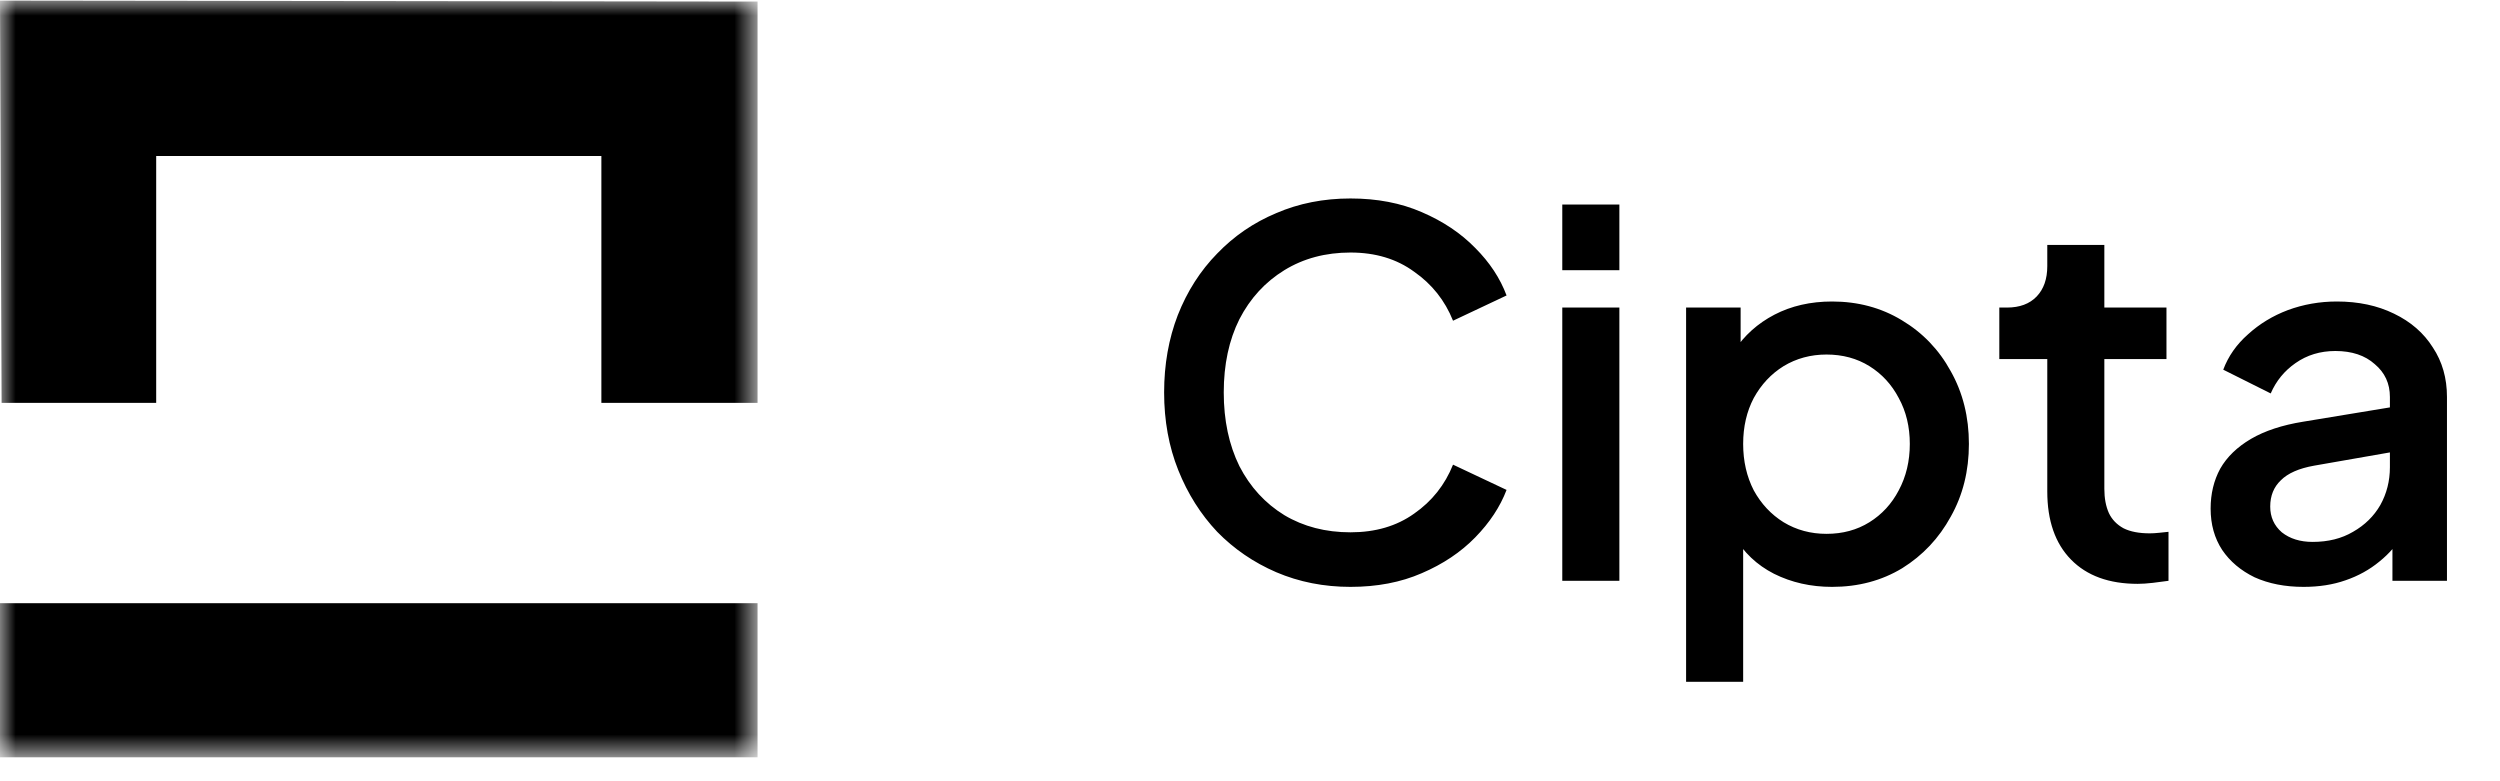 <svg width="80" height="25" viewBox="0 0 80 25" fill="none" xmlns="http://www.w3.org/2000/svg">
<g clip-path="url(#clip0_4_5)">
<mask id="mask0_4_5" style="mask-type:luminance" maskUnits="userSpaceOnUse" x="0" y="0" width="25" height="25">
<path d="M24.242 0H0V24.242H24.242V0Z" fill="white"/>
</mask>
<g mask="url(#mask0_4_5)">
<path fill-rule="evenodd" clip-rule="evenodd" d="M0.051 12.892L0 0.019L24.242 0.05V12.892H19.244V4.991H4.998V12.892H0.051Z" fill="black"/>
<path d="M24.242 19.302H0V24.242H24.242V19.302Z" fill="black"/>
</g>
<path d="M43.216 18.78C42.365 18.78 41.573 18.624 40.84 18.311C40.118 17.999 39.488 17.568 38.95 17.018C38.422 16.458 38.007 15.801 37.705 15.046C37.403 14.292 37.252 13.463 37.252 12.558C37.252 11.663 37.398 10.839 37.689 10.085C37.99 9.32 38.411 8.663 38.95 8.113C39.488 7.553 40.118 7.122 40.84 6.82C41.562 6.508 42.354 6.351 43.216 6.351C44.067 6.351 44.827 6.497 45.495 6.788C46.174 7.079 46.745 7.461 47.208 7.935C47.671 8.399 48.005 8.905 48.21 9.455L46.497 10.263C46.238 9.616 45.824 9.094 45.252 8.695C44.692 8.285 44.014 8.081 43.216 8.081C42.419 8.081 41.713 8.269 41.099 8.646C40.485 9.024 40.005 9.546 39.661 10.214C39.327 10.882 39.16 11.663 39.16 12.558C39.16 13.452 39.327 14.238 39.661 14.917C40.005 15.585 40.485 16.108 41.099 16.485C41.713 16.851 42.419 17.034 43.216 17.034C44.014 17.034 44.692 16.835 45.252 16.436C45.824 16.038 46.238 15.515 46.497 14.869L48.21 15.677C48.005 16.215 47.671 16.722 47.208 17.196C46.745 17.67 46.174 18.052 45.495 18.343C44.827 18.634 44.067 18.78 43.216 18.78ZM49.993 18.586V9.842H51.82V18.586H49.993ZM49.993 8.646V6.545H51.82V8.646H49.993ZM53.955 21.818V9.842H55.7V11.652L55.49 11.232C55.813 10.737 56.245 10.349 56.783 10.069C57.322 9.789 57.936 9.648 58.626 9.648C59.455 9.648 60.199 9.848 60.856 10.246C61.524 10.645 62.047 11.189 62.424 11.879C62.812 12.568 63.005 13.344 63.005 14.206C63.005 15.068 62.812 15.844 62.424 16.533C62.047 17.223 61.529 17.772 60.872 18.182C60.215 18.58 59.466 18.78 58.626 18.78C57.947 18.78 57.327 18.64 56.767 18.36C56.218 18.079 55.792 17.675 55.49 17.148L55.781 16.808V21.818H53.955ZM58.448 17.083C58.965 17.083 59.423 16.959 59.822 16.711C60.22 16.463 60.533 16.124 60.759 15.693C60.996 15.251 61.114 14.755 61.114 14.206C61.114 13.657 60.996 13.166 60.759 12.735C60.533 12.304 60.22 11.965 59.822 11.717C59.423 11.469 58.965 11.345 58.448 11.345C57.941 11.345 57.484 11.469 57.074 11.717C56.675 11.965 56.358 12.304 56.121 12.735C55.894 13.166 55.781 13.657 55.781 14.206C55.781 14.755 55.894 15.251 56.121 15.693C56.358 16.124 56.675 16.463 57.074 16.711C57.484 16.959 57.941 17.083 58.448 17.083ZM68.406 18.683C67.49 18.683 66.779 18.424 66.273 17.907C65.766 17.39 65.513 16.663 65.513 15.725V11.491H63.978V9.842H64.22C64.629 9.842 64.947 9.724 65.174 9.487C65.4 9.25 65.513 8.927 65.513 8.517V7.838H67.339V9.842H69.327V11.491H67.339V15.644C67.339 15.946 67.388 16.205 67.485 16.42C67.582 16.625 67.738 16.787 67.953 16.905C68.169 17.013 68.449 17.067 68.794 17.067C68.88 17.067 68.977 17.061 69.085 17.05C69.192 17.04 69.295 17.029 69.392 17.018V18.586C69.241 18.607 69.074 18.629 68.891 18.651C68.708 18.672 68.546 18.683 68.406 18.683ZM73.713 18.78C73.121 18.78 72.598 18.677 72.146 18.473C71.704 18.257 71.359 17.966 71.111 17.6C70.863 17.223 70.74 16.781 70.74 16.275C70.74 15.801 70.842 15.375 71.047 14.998C71.262 14.621 71.591 14.303 72.032 14.044C72.474 13.786 73.029 13.603 73.697 13.495L76.736 12.994V14.432L74.053 14.901C73.568 14.987 73.212 15.143 72.986 15.37C72.76 15.585 72.647 15.865 72.647 16.21C72.647 16.544 72.77 16.819 73.018 17.034C73.277 17.239 73.606 17.341 74.004 17.341C74.5 17.341 74.931 17.234 75.297 17.018C75.674 16.803 75.965 16.517 76.17 16.162C76.374 15.795 76.477 15.391 76.477 14.95V12.703C76.477 12.272 76.315 11.922 75.992 11.652C75.68 11.372 75.259 11.232 74.731 11.232C74.247 11.232 73.821 11.362 73.455 11.62C73.099 11.868 72.835 12.191 72.663 12.59L71.144 11.83C71.305 11.399 71.569 11.022 71.936 10.699C72.302 10.365 72.727 10.106 73.212 9.923C73.708 9.74 74.231 9.648 74.78 9.648C75.469 9.648 76.078 9.778 76.606 10.036C77.145 10.295 77.56 10.656 77.851 11.119C78.152 11.572 78.303 12.1 78.303 12.703V18.586H76.558V17.002L76.93 17.05C76.725 17.406 76.461 17.713 76.138 17.972C75.825 18.23 75.464 18.43 75.055 18.57C74.656 18.71 74.209 18.78 73.713 18.78Z" fill="black"/>
</g>
<defs>
<clipPath id="clip0_4_5">
<rect width="80" height="24.242" fill="white"/>
</clipPath>
</defs>
</svg>
